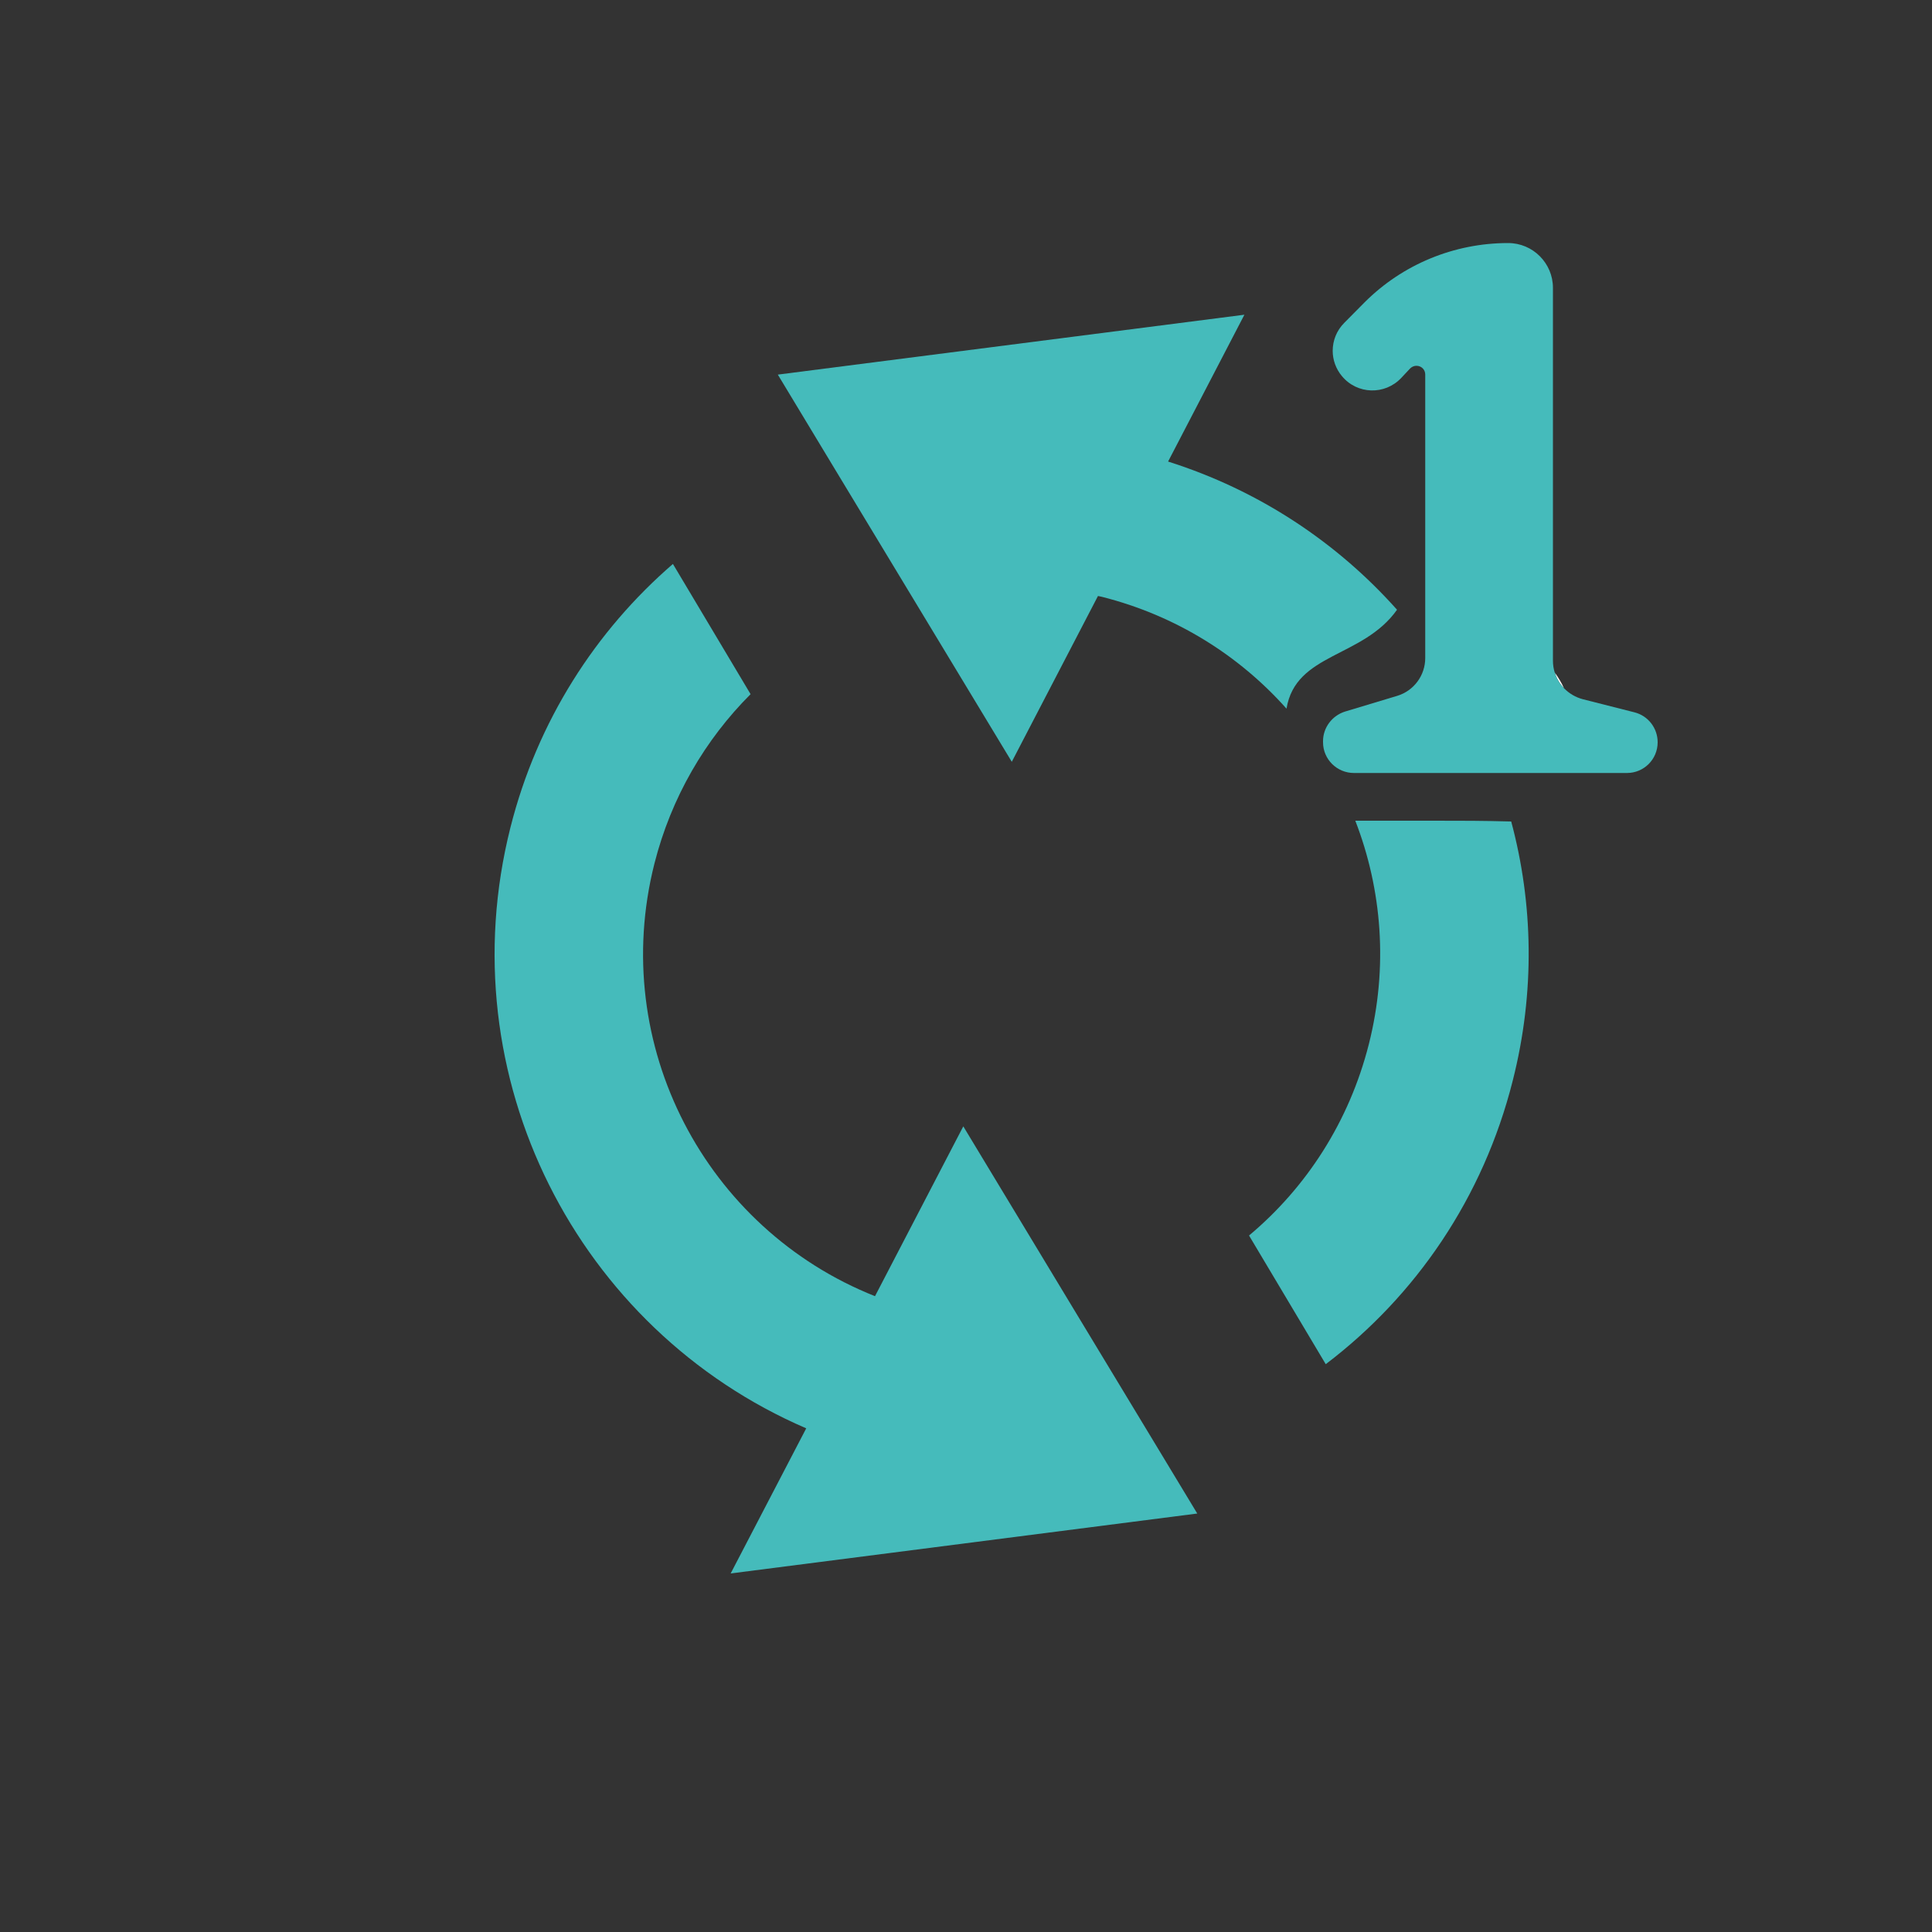 <?xml version="1.0" encoding="UTF-8"?><svg id="Layer_1" xmlns="http://www.w3.org/2000/svg" viewBox="0 0 100 100"><rect x="0" y="0" width="100" height="100" fill="#333333" stroke="none"/><defs><style>.cls-1{fill:#45bbbb;}.cls-1,.cls-2{stroke-width:0px;}.cls-2{fill:#fff;}</style></defs><path class="cls-1" d="m37.82,81.44l3.91-7.51c-11.84-5.1-18.57-18.18-15.31-31.1,1.39-5.51,4.41-10.18,8.41-13.64l4.02,6.74c-2.35,2.35-4.11,5.34-4.98,8.78-2.37,9.39,2.66,18.9,11.42,22.38l4.57-8.79,5.95,9.85,4.16,6.88,2,3.31-24.14,3.1Z"/><path class="cls-1" d="m78.3,55.93c-1.53,6.08-5.03,11.15-9.68,14.68l-3.97-6.66c2.96-2.48,5.18-5.88,6.2-9.9,1.01-3.99.68-8.01-.7-11.57h4.11c1.45,0,2.46,0,3.96.04,1.14,4.25,1.24,8.84.08,13.41Z"/><path class="cls-1" d="m72.31,31.56c-1.77,2.5-5.25,2.23-5.72,5.12-2.45-2.75-5.72-4.82-9.56-5.79-.06-.01-.13-.03-.19-.04h-.01l-4.46,8.58-5.09-8.42-4.08-6.75-2.94-4.87,24.15-3.1-3.95,7.6c4.71,1.49,8.75,4.19,11.85,7.67Z"/><path class="cls-2" d="m80.95,35.62c-.21-.22-.38-.49-.47-.8.18.25.35.53.47.8Z"/><path class="cls-1" d="m85.8,38.42c0,.88-.71,1.59-1.59,1.59h-14.13c-.88,0-1.6-.71-1.6-1.59v-.06c0-.7.47-1.32,1.14-1.53l2.69-.81c.87-.26,1.46-1.06,1.46-1.96v-14.67c0-.42-.5-.61-.79-.31l-.45.48c-.85.9-2.28.86-3.07-.09-.32-.38-.48-.85-.48-1.31,0-.53.2-1.05.6-1.45l1.05-1.06c1.97-1.97,4.64-3.07,7.43-3.07.64,0,1.22.26,1.64.68.42.42.68,1,.68,1.64v19.3c0,.21.03.41.09.6,0,.01,0,.02.01.02.09.31.26.58.47.8.01.01.02.02.02.02.26.26.58.45.95.55l2.68.68c.71.18,1.2.82,1.2,1.55Z"/></svg>
